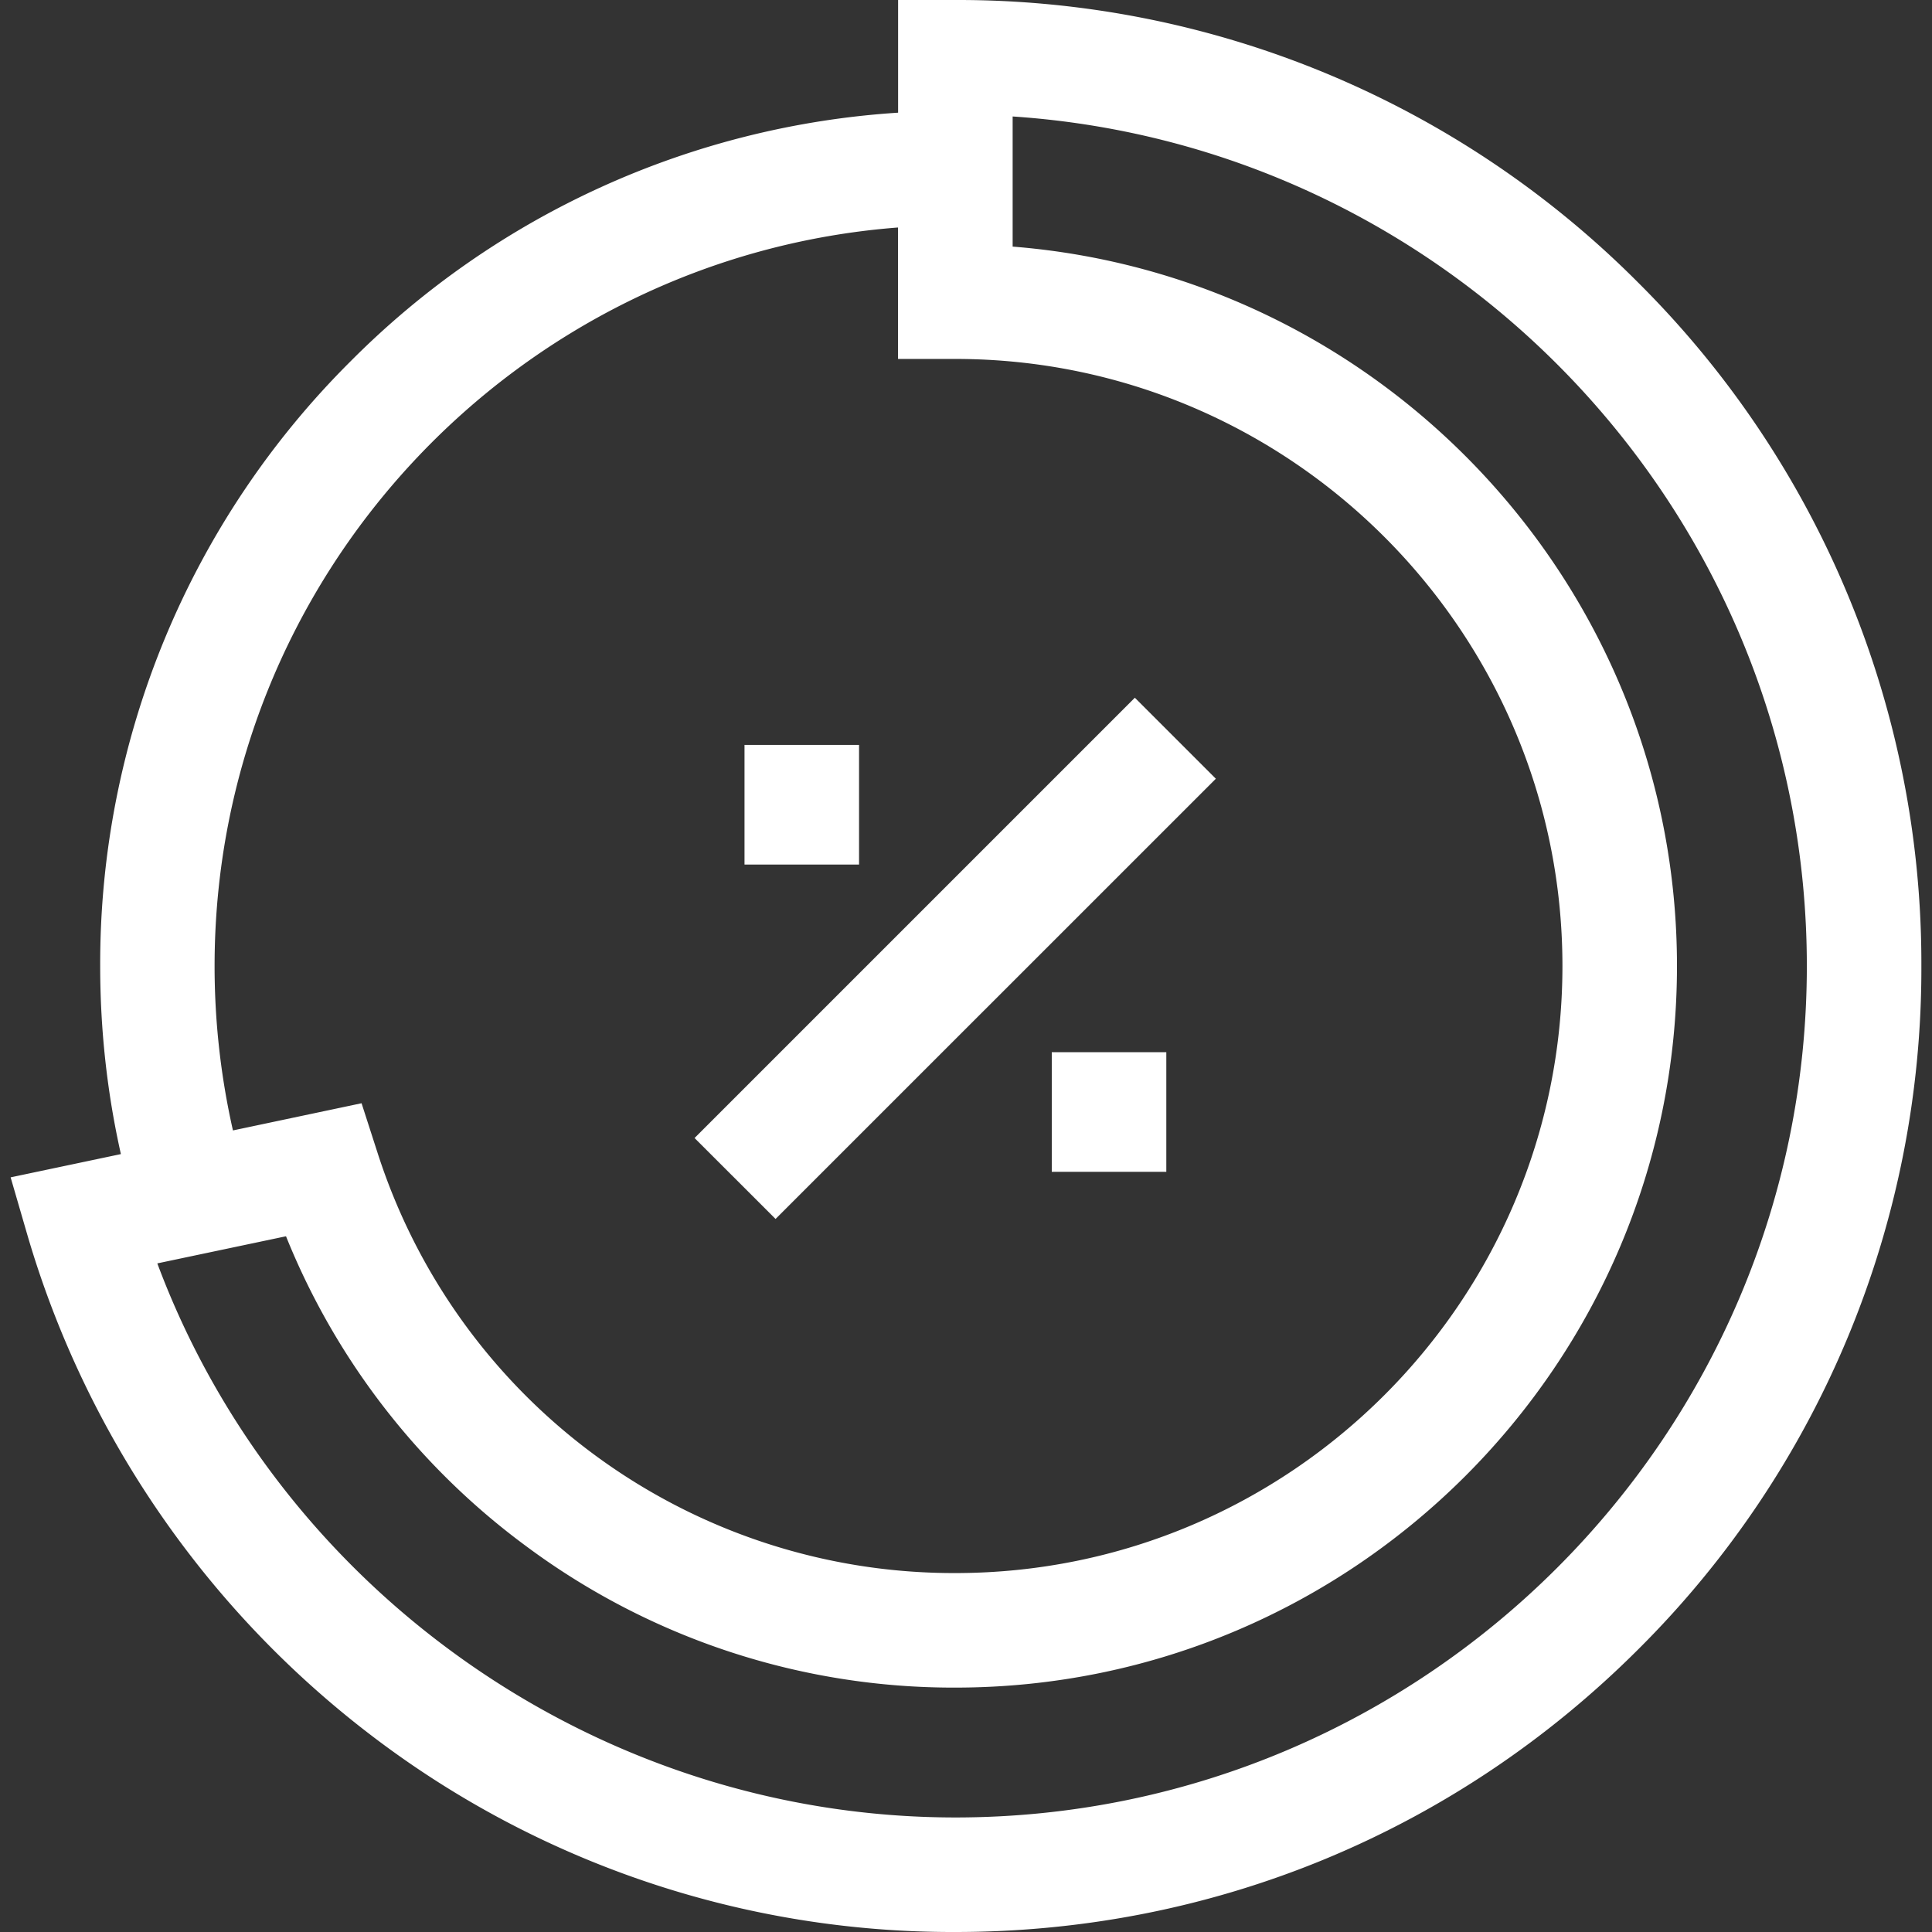 <svg width="28" height="28" fill="none" xmlns="http://www.w3.org/2000/svg"><rect width="100%" height="100%" fill="#333333" stroke="none"/><g fill="#fff" clip-path="url(#a)"><path d="M23.746 4.1a13.908 13.908 0 0 0-9.9-4.1h-.83v1.633a12.303 12.303 0 0 0-7.934 3.602A12.314 12.314 0 0 0 1.452 14c0 .922.1 1.835.3 2.726l-1.598.337.25.86a14.102 14.102 0 0 0 4.968 7.221A13.873 13.873 0 0 0 13.846 28c3.74 0 7.256-1.456 9.9-4.1a13.908 13.908 0 0 0 4.1-9.9 13.91 13.91 0 0 0-4.1-9.9ZM3.11 14c0-5.64 4.372-10.278 9.905-10.703v1.905h.83c4.852 0 8.799 3.947 8.799 8.798 0 4.852-3.947 8.798-8.799 8.798a8.772 8.772 0 0 1-8.375-6.096l-.23-.713-1.864.394A10.785 10.785 0 0 1 3.11 14Zm10.735 12.34c-5.151 0-9.784-3.26-11.565-8.03l1.865-.393a10.407 10.407 0 0 0 3.484 4.494 10.375 10.375 0 0 0 6.216 2.047c5.767 0 10.459-4.691 10.459-10.458 0-5.487-4.248-10.001-9.628-10.426V1.688c6.418.428 11.51 5.787 11.51 12.312 0 6.804-5.536 12.34-12.34 12.34Z"/><path d="m10.066 16.493 6.381-6.381 1.174 1.174-6.381 6.38-1.174-1.173Zm.724-5.697h1.66v1.734h-1.66v-1.734Zm4.453 4.453h1.66v1.734h-1.66v-1.734Z"/></g><defs><clipPath id="a"><path fill="#fff" d="M0 0h28v28H0z"/></clipPath></defs></svg>
